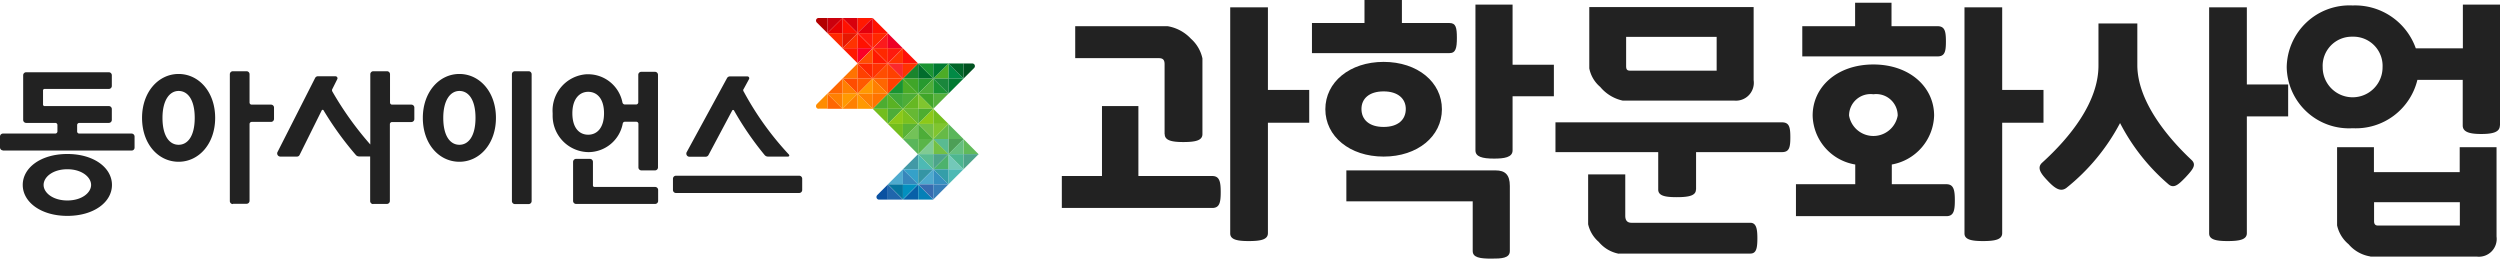 <svg data-name="logo ds" xmlns="http://www.w3.org/2000/svg" width="173.71" height="17.97" viewBox="0 0 173.71 17.97">
    <g data-name="logo ds w">
        <path data-name="패스 13" d="M66.95 5.46H65.9V4.41l1.05 1.05z" style="fill:#018a45"/>
        <path data-name="패스 14" d="M65.9 4.41h1.05v1.05z" style="fill:#016629"/>
        <path data-name="패스 15" d="M66.95 5.46H65.9v1.05l1.05-1.05z" style="fill:#017a32"/>
        <path data-name="패스 16" d="M66.95 9.66H65.9V8.61l1.05 1.05z" style="fill:#5ab65a"/>
        <path data-name="패스 17" d="M68 10.72h-1.05V9.66L68 10.72z" style="fill:#61ba5a"/>
        <path data-name="패스 18" d="M66.95 9.66H65.9v1.06l1.05-1.05z" style="fill:#4d9f56"/>
        <path data-name="패스 19" d="M65.9 10.72h1.05V9.66l-1.05 1.05z" style="fill:#66bf7f"/>
        <path data-name="패스 20" d="M66.95 11.76H65.9v-1.05z" style="fill:#73c8b9"/>
        <path data-name="패스 21" d="M65.9 10.71h1.05v1.05z" style="fill:#4db690"/>
        <path data-name="패스 22" d="M68 10.71h-1.05v1.05z" style="fill:#4da48a"/>
        <path data-name="패스 23" d="M66.95 11.76H65.9v1.05z" style="fill:#4db9b4"/>
        <path data-name="패스 24" d="M60.64 7.56h1.05V6.51l-1.05 1.05z" style="fill:#4dad30"/>
        <path data-name="패스 25" d="M60.64 7.56h1.05v1.05l-1.05-1.05z" style="fill:#73be1e"/>
        <path data-name="패스 26" d="M62.74 5.46h1.05V4.41z" style="fill:#1a852d"/>
        <path data-name="패스 27" d="M62.74 5.46h1.05v1.05z" style="fill:#40a629"/>
        <path data-name="패스 28" d="M63.8 6.51h-1.06V5.46l1.05 1.05z" style="fill:#4dac27"/>
        <path data-name="패스 29" d="M61.69 6.51h1.05V5.46l-1.05 1.05z" style="fill:#1a9432"/>
        <path data-name="패스 30" d="M64.85 5.46H63.8V4.41l1.05 1.05z" style="fill:#016d2c"/>
        <path data-name="패스 31" d="M64.85 5.46H63.8v1.05l1.05-1.05z" style="fill:#279a2f"/>
        <path data-name="패스 32" d="M62.74 7.56h-1.05V6.51l1.05 1.05z" style="fill:#59b224"/>
        <path data-name="패스 33" d="M61.69 6.51h1.05v1.05z" style="fill:#40a83a"/>
        <path data-name="패스 34" d="M63.8 6.51h-1.06v1.05l1.05-1.05z" style="fill:#4dad38"/>
        <path data-name="패스 35" d="M62.74 7.56h-1.05v1.05l1.05-1.05z" style="fill:#4dad38"/>
        <path data-name="패스 36" d="M63.8 4.41h1.05v1.05z" style="fill:#1a9432"/>
        <path data-name="패스 37" d="M64.85 5.46h1.05V4.41l-1.05 1.05z" style="fill:#4dac27"/>
        <path data-name="패스 38" d="M65.9 4.41h-1.05v1.05z" style="fill:#017a32"/>
        <path data-name="패스 39" d="M64.85 5.46h1.05v1.05z" style="fill:#1a873c"/>
        <path data-name="패스 40" d="M65.9 6.51h-1.05V5.46l1.05 1.05z" style="fill:#1a9432"/>
        <path data-name="패스 41" d="M63.8 6.51h1.05V5.46L63.8 6.51z" style="fill:#4dad38"/>
        <path data-name="패스 42" d="M62.74 7.56h1.05V6.51l-1.05 1.05z" style="fill:#66b823"/>
        <path data-name="패스 43" d="M62.74 7.56h1.05v1.05l-1.05-1.05z" style="fill:#66b934"/>
        <path data-name="패스 44" d="M63.8 8.61h-1.06V7.56l1.05 1.05z" style="fill:#7ac11f"/>
        <path data-name="패스 45" d="M61.69 8.61h1.05V7.56l-1.05 1.05z" style="fill:#8cc919"/>
        <path data-name="패스 46" d="M64.85 7.56H63.8V6.51l1.05 1.05z" style="fill:#80c52f"/>
        <path data-name="패스 47" d="M63.8 6.51h1.05v1.05z" style="fill:#40a629"/>
        <path data-name="패스 48" d="M65.9 6.51h-1.05v1.05z" style="fill:#55b13c"/>
        <path data-name="패스 49" d="M65.9 8.61h-1.05V7.56l1.05 1.05z" style="fill:#73be1e"/>
        <path data-name="패스 50" d="M64.85 7.56H63.8v1.05l1.05-1.05z" style="fill:#4dad30"/>
        <path data-name="패스 51" d="M63.8 8.61h1.05V7.56L63.8 8.61z" style="fill:#8cc919"/>
        <path data-name="패스 52" d="M61.69 8.61h1.05v1.05z" style="fill:#73be1e"/>
        <path data-name="패스 53" d="M62.74 9.66h1.05V8.61z" style="fill:#73c258"/>
        <path data-name="패스 54" d="M63.8 8.61h-1.06v1.05l1.05-1.05z" style="fill:#5ab336"/>
        <path data-name="패스 55" d="M62.74 9.66h1.05v1.06z" style="fill:#5ab65a"/>
        <path data-name="패스 56" d="M64.85 9.66H63.8V8.61l1.05 1.05z" style="fill:#4dad38"/>
        <path data-name="패스 57" d="M63.8 8.61h1.05v1.05z" style="fill:#73c045"/>
        <path data-name="패스 58" d="M64.85 9.66h1.05V8.61l-1.05 1.05z" style="fill:#66ba47"/>
        <path data-name="패스 59" d="M65.9 8.61h-1.05v1.05z" style="fill:#80c52f"/>
        <path data-name="패스 60" d="M64.85 9.66h1.05v1.06l-1.05-1.05z" style="fill:#5abb91"/>
        <path data-name="패스 61" d="M65.9 10.72h-1.05V9.66l1.05 1.05z" style="fill:#73c045"/>
        <path data-name="패스 62" d="M64.85 9.66H63.8v1.06l1.05-1.05z" style="fill:#5ab548"/>
        <path data-name="패스 63" d="M63.8 10.72h1.05V9.66l-1.05 1.06z" style="fill:#80cb93"/>
        <path data-name="패스 64" d="M62.74 11.76h1.05v-1.05z" style="fill:#4299a6"/>
        <path data-name="패스 65" d="M62.74 11.76h1.05v1.05z" style="fill:#35a1c9"/>
        <path data-name="패스 66" d="M63.8 12.81h-1.06v-1.05l1.05 1.05z" style="fill:#3787bc"/>
        <path data-name="패스 67" d="M61.69 12.81h1.05v-1.05z" style="fill:#4eaace"/>
        <path data-name="패스 68" d="M64.85 11.76H63.8v-1.05z" style="fill:#4db9b4"/>
        <path data-name="패스 69" d="M63.8 10.71h1.05v1.05z" style="fill:#5abb91"/>
        <path data-name="패스 70" d="M64.85 11.76h1.05v-1.05z" style="fill:#4db26d"/>
        <path data-name="패스 71" d="M65.9 10.71h-1.05v1.05z" style="fill:#4da48a"/>
        <path data-name="패스 72" d="M64.85 11.76h1.05v1.05z" style="fill:#359ea9"/>
        <path data-name="패스 73" d="M65.9 12.81h-1.05v-1.05z" style="fill:#3690c0"/>
        <path data-name="패스 74" d="M64.85 11.76H63.8v1.05z" style="fill:#3595a5"/>
        <path data-name="패스 75" d="M63.8 12.81h1.05v-1.05z" style="fill:#4eaace"/>
        <path data-name="패스 76" d="M62.74 13.87h-1.05v-1.05z" style="fill:#2066ac"/>
        <path data-name="패스 77" d="M61.69 12.81h1.05v1.05z" style="fill:#05759f"/>
        <path data-name="패스 78" d="M62.74 13.87h1.05v-1.05z" style="fill:#0860a8"/>
        <path data-name="패스 79" d="M63.8 12.81h-1.06v1.05l1.05-1.05z" style="fill:#0390bf"/>
        <path data-name="패스 80" d="M64.85 13.87H63.8v-1.05z" style="fill:#0580b7"/>
        <path data-name="패스 81" d="M63.8 12.81h1.05v1.05z" style="fill:#386cb0"/>
        <path data-name="패스 82" d="M65.9 12.81h-1.05v1.05z" style="fill:#377eb8"/>
        <path data-name="패스 83" d="M61.08 13.87a.179.179 0 0 1-.18-.18.211.211 0 0 1 .05-.13l.74-.74v1.05z" style="fill:#0a51a1"/>
        <path data-name="패스 84" d="M67.56 4.41a.179.179 0 0 1 .18.18.19.19 0 0 1-.05.13l-.74.74V4.41z" style="fill:#015221"/>
        <path data-name="패스 85" d="M58.54 1.25h1.05V2.3z" style="fill:#d8000d"/>
        <path data-name="패스 86" d="M59.59 2.3h-1.05V1.25z" style="fill:#ff1101"/>
        <path data-name="패스 87" d="M58.54 1.25h-1.05V2.3l1.05-1.05z" style="fill:#cb000d"/>
        <path data-name="패스 88" d="M57.49 2.3h1.05V1.25z" style="fill:#e60001"/>
        <path data-name="패스 89" d="M61.69 2.3h-1.05V1.25z" style="fill:#ff1101"/>
        <path data-name="패스 90" d="M60.64 1.25h-1.05V2.3l1.05-1.05z" style="fill:#ff1901"/>
        <path data-name="패스 91" d="M59.59 2.3h1.05V1.25z" style="fill:#e4000d"/>
        <path data-name="패스 92" d="M57.49 2.3h1.05v1.05z" style="fill:#ff2800"/>
        <path data-name="패스 93" d="M58.54 3.36h1.05V2.31z" style="fill:#ff3301"/>
        <path data-name="패스 94" d="M59.59 2.3h-1.05v1.05z" style="fill:#e61801"/>
        <path data-name="패스 95" d="M58.54 3.35h1.05V4.4l-1.05-1.05z" style="fill:#ff1901"/>
        <path data-name="패스 96" d="M60.64 3.36h-1.05V2.31l1.05 1.05z" style="fill:#ff1101"/>
        <path data-name="패스 97" d="M59.59 2.3h1.05v1.05z" style="fill:#fe1a0e"/>
        <path data-name="패스 98" d="M60.64 3.36h1.05V2.31z" style="fill:#fc1a1c"/>
        <path data-name="패스 99" d="M61.69 2.3h-1.05v1.05z" style="fill:#ff2800"/>
        <path data-name="패스 100" d="M60.64 3.35h1.05V4.4l-1.05-1.05z" style="fill:#ff2800"/>
        <path data-name="패스 101" d="M61.69 4.41h-1.05V3.36z" style="fill:#ff1901"/>
        <path data-name="패스 102" d="M60.64 3.35h-1.05V4.4l1.05-1.05z" style="fill:#fb0026"/>
        <path data-name="패스 103" d="M59.59 4.41h1.05V3.36z" style="fill:#ff4d01"/>
        <path data-name="패스 104" d="M58.54 5.46h1.05V4.41l-1.05 1.05z" style="fill:#ff7300"/>
        <path data-name="패스 105" d="M58.54 5.46h1.05v1.05z" style="fill:#ff4d01"/>
        <path data-name="패스 106" d="M59.59 6.51h-1.05V5.46l1.05 1.05z" style="fill:#ff8001"/>
        <path data-name="패스 107" d="M57.49 6.51h1.05V5.46z" style="fill:#ff6601"/>
        <path data-name="패스 108" d="M60.64 5.46h-1.05V4.41l1.05 1.05z" style="fill:#ff4000"/>
        <path data-name="패스 109" d="M59.59 4.41h1.05v1.05z" style="fill:#ff2800"/>
        <path data-name="패스 110" d="M60.64 5.46h1.05V4.41l-1.05 1.05z" style="fill:#ff4d01"/>
        <path data-name="패스 111" d="M61.69 4.41h-1.05v1.05z" style="fill:#ff3301"/>
        <path data-name="패스 112" d="M60.64 5.46h1.05v1.05z" style="fill:#ff6601"/>
        <path data-name="패스 113" d="M61.69 6.51h-1.05V5.46l1.05 1.05z" style="fill:#ff8001"/>
        <path data-name="패스 114" d="M60.64 5.46h-1.05v1.05l1.05-1.05z" style="fill:#ff5a00"/>
        <path data-name="패스 115" d="M59.59 6.51h1.05V5.46z" style="fill:#ff9901"/>
        <path data-name="패스 116" d="M58.54 7.56h-1.05V6.51l1.05 1.05z" style="fill:#ff6601"/>
        <path data-name="패스 117" d="M57.49 6.51h1.05v1.05z" style="fill:#ff8001"/>
        <path data-name="패스 118" d="M58.54 7.56h1.05V6.51l-1.05 1.05z" style="fill:#ff8001"/>
        <path data-name="패스 119" d="M59.59 6.51h-1.05v1.05z" style="fill:#ff9901"/>
        <path data-name="패스 120" d="M60.64 7.56h-1.05V6.51l1.05 1.05z" style="fill:#ff9901"/>
        <path data-name="패스 121" d="M59.59 6.51h1.05v1.05z" style="fill:#ff8001"/>
        <path data-name="패스 122" d="M61.69 6.51h-1.05v1.05z" style="fill:#ff7300"/>
        <path data-name="패스 123" d="M62.74 3.36h-1.05V2.31z" style="fill:#ee0026"/>
        <path data-name="패스 124" d="M63.8 4.41h-1.06V3.36l1.05 1.05z" style="fill:#fe1109"/>
        <path data-name="패스 125" d="M62.74 3.35h-1.05V4.4l1.05-1.05z" style="fill:#fe1a0e"/>
        <path data-name="패스 126" d="M61.69 4.41h1.05V3.36z" style="fill:#ff3301"/>
        <path data-name="패스 127" d="M62.74 5.46h-1.05V4.41l1.05 1.05z" style="fill:#ff4000"/>
        <path data-name="패스 128" d="M61.69 4.41h1.05v1.05z" style="fill:#fb292c"/>
        <path data-name="패스 129" d="M63.8 4.41h-1.06v1.05l1.05-1.05z" style="fill:#ff3301"/>
        <path data-name="패스 130" d="M62.74 5.46h-1.05v1.05l1.05-1.05z" style="fill:#ff4000"/>
        <path data-name="패스 131" d="M56.88 7.56a.182.182 0 0 1-.18-.19.211.211 0 0 1 .05-.13l.74-.74v1.05h-.61z" style="fill:#ff8c00"/>
        <path data-name="패스 132" d="M56.88 1.25a.179.179 0 0 0-.18.18.211.211 0 0 0 .05.13l.74.74V1.25z" style="fill:#b30001"/>
        <path d="M1.58 12.85c0-1.19 1.25-2.15 3.1-2.15s3.1.96 3.1 2.15S6.53 15 4.68 15s-3.1-.97-3.1-2.15zm1.45 0c0 .54.64 1.08 1.65 1.08s1.65-.54 1.65-1.08-.64-1.09-1.65-1.09-1.65.54-1.65 1.09zm32.75 1.33a.209.209 0 0 1-.21-.2V5.15a.209.209 0 0 1 .21-.2h.95a.209.209 0 0 1 .21.2v8.83a.209.209 0 0 1-.21.2h-.95zm-9.85 0a.209.209 0 0 1-.21-.2v-3.11h-.76a.3.3 0 0 1-.25-.12 22.173 22.173 0 0 1-2.22-3.07.074.074 0 0 0-.14 0l-1.53 3.08a.2.2 0 0 1-.18.12h-1.16a.22.22 0 0 1-.22-.21.18.18 0 0 1 .02-.1l2.61-5.14a.221.221 0 0 1 .23-.13h1.19a.141.141 0 0 1 .14.13.127.127 0 0 1-.01.06l-.34.68a.182.182 0 0 0 0 .2 22.54 22.54 0 0 0 2.63 3.67V5.15a.209.209 0 0 1 .21-.2h.95a.209.209 0 0 1 .21.2v1.98a.143.143 0 0 0 .14.14h1.34a.208.208 0 0 1 .21.19v.82a.209.209 0 0 1-.21.2h-1.34a.152.152 0 0 0-.15.14v5.35a.209.209 0 0 1-.21.2h-.95zm-9.75 0a.209.209 0 0 1-.21-.2V5.15a.209.209 0 0 1 .21-.2h.95a.209.209 0 0 1 .21.2v1.98a.145.145 0 0 0 .15.14h1.34a.208.208 0 0 1 .21.19v.81a.209.209 0 0 1-.21.2h-1.34a.152.152 0 0 0-.15.14v5.35a.209.209 0 0 1-.21.2h-.95zm23.85-.01a.209.209 0 0 1-.21-.2v-2.73a.209.209 0 0 1 .21-.2h.96a.209.209 0 0 1 .21.2v1.67s.04.08.08.08h4.24a.209.209 0 0 1 .21.2v.78a.209.209 0 0 1-.21.2h-5.49zm6.94-.76a.209.209 0 0 1-.21-.2v-.8a.209.209 0 0 1 .21-.2h8.56a.209.209 0 0 1 .21.2v.8a.209.209 0 0 1-.21.2zm-2.4-1.57a.209.209 0 0 1-.21-.2V8.61a.145.145 0 0 0-.14-.15h-.81a.149.149 0 0 0-.14.13 2.432 2.432 0 0 1-2.39 1.98 2.523 2.523 0 0 1-2.48-2.56v-.15a2.525 2.525 0 0 1 2.35-2.7h.12a2.431 2.431 0 0 1 2.38 1.96.181.181 0 0 0 .15.14h.8a.152.152 0 0 0 .15-.14V5.19a.209.209 0 0 1 .21-.2h.95a.209.209 0 0 1 .21.2v6.45a.209.209 0 0 1-.21.2h-.94zm-4.8-3.97c0 1.03.49 1.49 1.1 1.49s1.1-.47 1.1-1.49-.49-1.49-1.1-1.49-1.1.5-1.1 1.49zm-10.39.32c0-1.8 1.14-3.05 2.54-3.05s2.54 1.24 2.54 3.05-1.14 3.05-2.54 3.05-2.54-1.22-2.54-3.05zm1.42 0c0 1.29.5 1.87 1.12 1.87s1.12-.58 1.12-1.87-.5-1.87-1.12-1.87-1.12.63-1.12 1.87zm-20.93 0c0-1.8 1.14-3.05 2.54-3.05s2.54 1.24 2.54 3.05-1.14 3.05-2.54 3.05-2.54-1.22-2.54-3.05zm1.42 0c0 1.29.5 1.87 1.12 1.87s1.12-.58 1.12-1.87-.5-1.87-1.12-1.87-1.12.63-1.12 1.87zm36.61 2.7a.211.211 0 0 1-.21-.21.18.18 0 0 1 .02-.1l2.8-5.14a.229.229 0 0 1 .23-.13h1.19a.124.124 0 0 1 .13.12.127.127 0 0 1-.01.06l-.37.68a.152.152 0 0 0 0 .2 20.941 20.941 0 0 0 3.12 4.35c.06.06.07.16-.06.16h-1.37a.3.3 0 0 1-.25-.12 21.425 21.425 0 0 1-2.11-3.07.074.074 0 0 0-.14 0l-1.64 3.08a.224.224 0 0 1-.19.12h-1.16zM.21 10.45a.209.209 0 0 1-.21-.2v-.77a.209.209 0 0 1 .21-.2h3.63a.152.152 0 0 0 .15-.14v-.46a.145.145 0 0 0-.15-.14H1.82a.209.209 0 0 1-.21-.2V5.22a.209.209 0 0 1 .21-.2h5.74a.209.209 0 0 1 .21.2v.76a.209.209 0 0 1-.21.2H3.07s-.08.04-.08.08v1.03s.04.08.08.08h4.49a.209.209 0 0 1 .21.2v.77a.209.209 0 0 1-.21.2H5.51a.152.152 0 0 0-.15.14v.46a.145.145 0 0 0 .15.14h3.63a.209.209 0 0 1 .21.2v.78a.2.2 0 0 1-.21.2H.21z" style="fill:#222"/>
    </g>
    <path data-name="패스 395" d="M84.23 12.23c.51 0 .59.4.59 1.12s-.08 1.1-.59 1.1H73.78v-2.22h2.79V7.37h2.53v4.86zm-3.31-2.91V4.46c0-.34-.15-.42-.42-.42h-5.79V1.82h6.42a2.865 2.865 0 0 1 1.62.87 2.539 2.539 0 0 1 .8 1.37v5.26c0 .44-.48.55-1.33.55-.8 0-1.29-.11-1.29-.55zM85.48.51h2.62v5.74h2.87v2.28H88.1v7.67c0 .44-.47.55-1.33.55-.8 0-1.29-.1-1.29-.53z" style="fill:#222"/>
    <path data-name="패스 396" d="M100.72 1.6c.44 0 .51.32.51 1.03s-.08 1.06-.51 1.06h-9.56V1.6h3.65V0h2.6v1.6zm-4.58 2.7c2.36 0 4.05 1.41 4.05 3.29s-1.69 3.29-4.05 3.29-4.05-1.41-4.05-3.29 1.69-3.29 4.05-3.29zm6.19 9.69h-8.78v-2.15h10.37c.65 0 .99.29.99 1.08v4.52c0 .51-.59.53-1.29.53-.8 0-1.29-.08-1.29-.53v-3.46zm-6.19-7.64c-1.01 0-1.54.51-1.54 1.22 0 .74.53 1.25 1.54 1.25s1.54-.51 1.54-1.25c0-.7-.53-1.22-1.54-1.22zm6.38-6.03h2.58V4.5h2.87v2.19h-2.87v3.76c0 .49-.59.57-1.29.57-.82 0-1.29-.13-1.29-.57z" style="fill:#222"/>
    <path data-name="패스 397" d="M117.84 13.17c0 .42-.48.53-1.33.53-.8 0-1.29-.09-1.29-.53v-2.6h-7.14V8.5h15.73c.51 0 .59.32.59 1.04s-.08 1.03-.59 1.03h-5.96v2.6zm-5.36 4.46a2.386 2.386 0 0 1-1.39-.82 2.278 2.278 0 0 1-.74-1.23v-3.46h2.58v2.87c0 .34.15.49.44.49h8.25c.42 0 .49.44.49 1.08 0 .7-.08 1.06-.49 1.06h-9.14zM110.43.49h11.42v5.08a1.244 1.244 0 0 1-1.35 1.42h-7.75a2.811 2.811 0 0 1-1.56-.95 2.261 2.261 0 0 1-.76-1.29zm8.85 4.43V2.56h-6.29v2.03c0 .27.09.32.3.32h5.98z" style="fill:#222"/>
    <path data-name="패스 398" d="M135.24 12.8c.51 0 .59.4.59 1.12s-.08 1.1-.59 1.1h-10.45V12.8h4.12v-1.37a3.53 3.53 0 0 1-2.96-3.4c0-2 1.71-3.55 4.22-3.55s4.22 1.56 4.22 3.55a3.563 3.563 0 0 1-2.94 3.4v1.37h3.8zm-10.01-8.87V1.82h3.67V.19h2.53v1.63h3.19c.51 0 .59.34.59 1.06s-.08 1.04-.59 1.04h-9.38zm4.94 2.62a1.493 1.493 0 0 0-1.69 1.48 1.716 1.716 0 0 0 3.38 0 1.493 1.493 0 0 0-1.69-1.48zM136.5.51h2.62v5.74h2.87v2.28h-2.87v7.67c0 .44-.48.55-1.33.55-.8 0-1.29-.1-1.29-.53V.51z" style="fill:#222"/>
    <path data-name="패스 399" d="M147.31 8.55a14.308 14.308 0 0 1-3.72 4.5c-.38.29-.76.1-1.31-.49-.47-.49-.76-.89-.4-1.24 1.98-1.79 3.93-4.24 3.93-6.76V1.63h2.7v2.89c0 2.49 2.07 5 3.74 6.57.38.34.17.63-.38 1.22-.49.51-.82.82-1.2.49a14.12 14.12 0 0 1-3.36-4.25zM153.5.51h2.62v5.36h2.87v2.22h-2.87v8.11c0 .44-.48.55-1.33.55-.8 0-1.29-.1-1.29-.53V.51z" style="fill:#222"/>
    <path data-name="패스 400" d="M173.7 8.72c0 .46-.49.59-1.29.59s-1.29-.13-1.29-.59V5.55h-3.15a4.4 4.4 0 0 1-4.5 3.36 4.327 4.327 0 0 1-4.58-4.24 4.36 4.36 0 0 1 4.58-4.29 4.473 4.473 0 0 1 4.39 2.98h3.27V.32h2.58v8.4zm-10.24-6.17a2.022 2.022 0 0 0-2.07 2.13 2.08 2.08 0 0 0 4.16 0 2.027 2.027 0 0 0-2.09-2.13zm1.25 15.27a2.483 2.483 0 0 1-1.52-.85 2.356 2.356 0 0 1-.8-1.31v-5.43h2.56v1.73h5.96v-1.73h2.56v6.21a1.236 1.236 0 0 1-1.37 1.39h-7.41zm6.21-2.15v-1.62h-5.96v1.33c0 .19.09.29.25.29h5.72z" style="fill:#222"/>
</svg>
